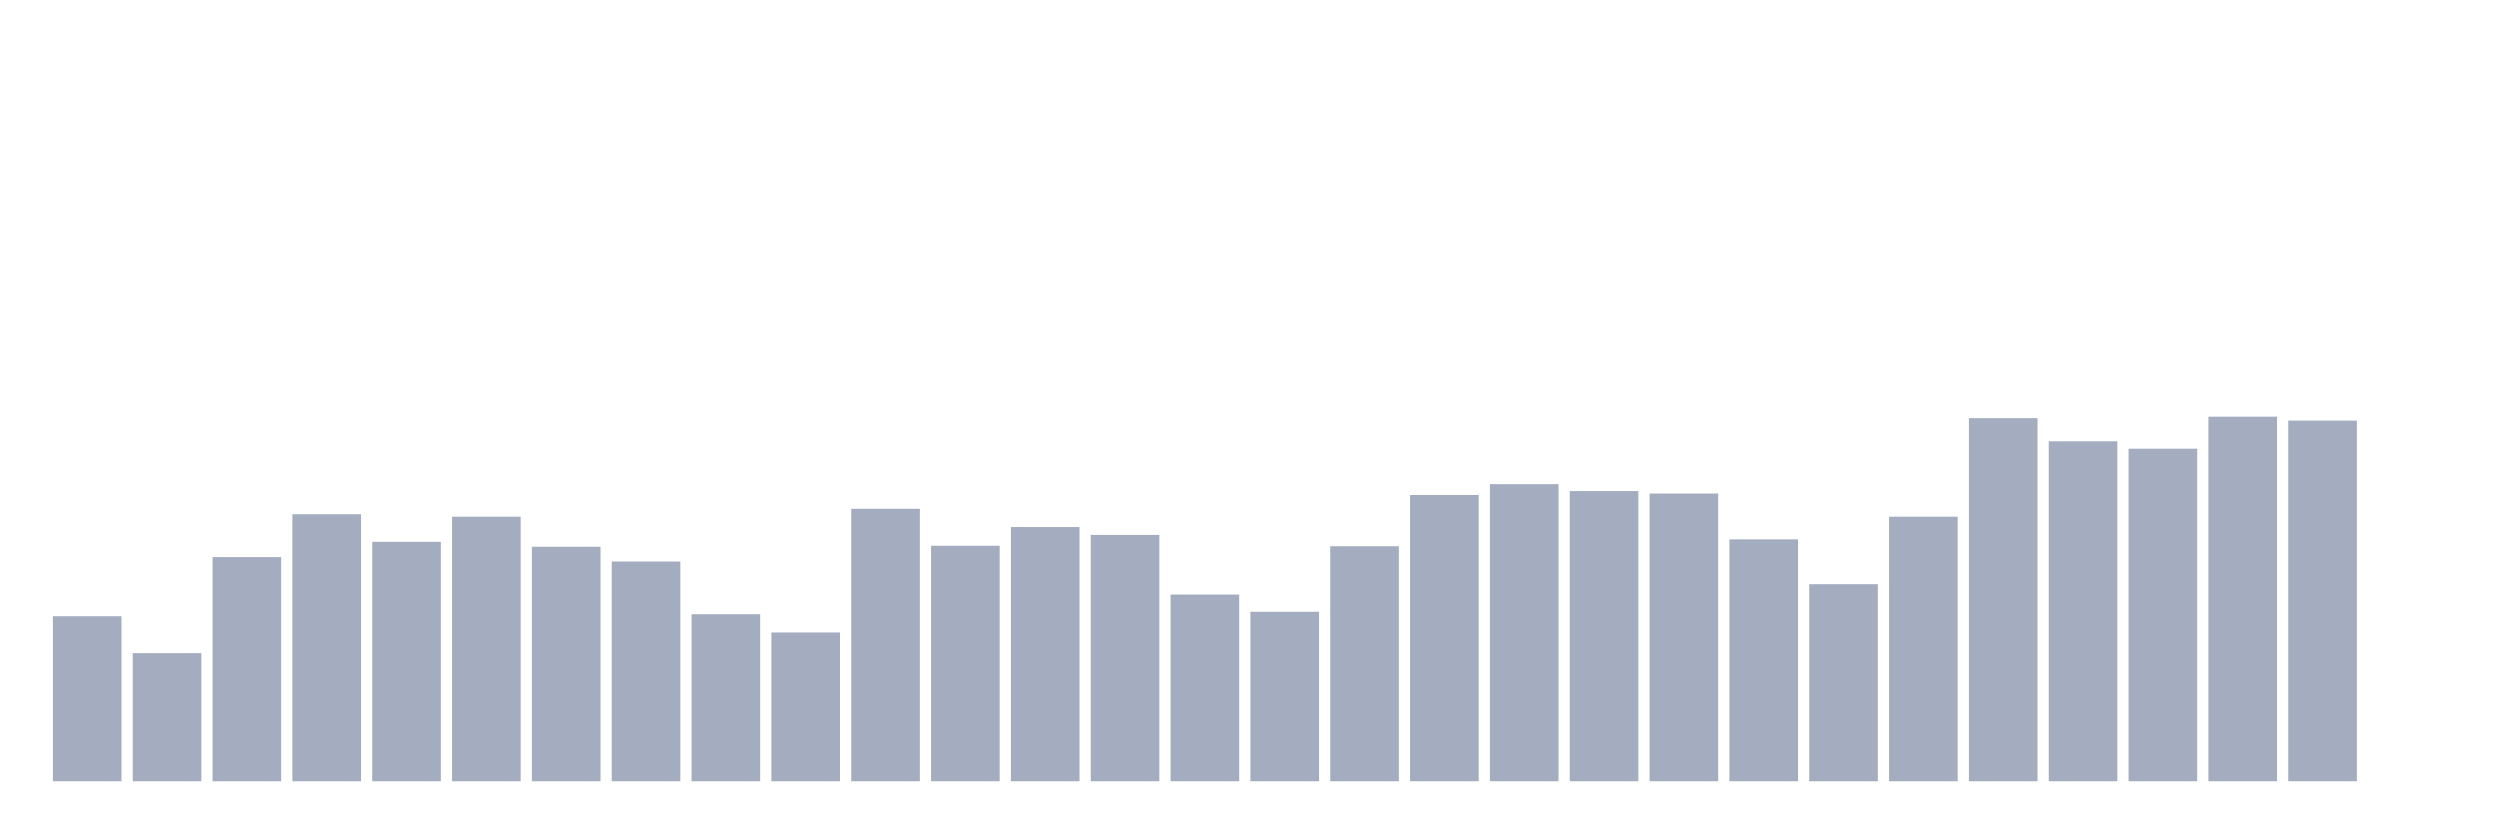 <svg xmlns="http://www.w3.org/2000/svg" viewBox="0 0 480 160"><g transform="translate(10,10)"><rect class="bar" x="0.153" width="13.175" y="108.311" height="31.689" fill="rgb(164,173,192)"></rect><rect class="bar" x="15.482" width="13.175" y="115.405" height="24.595" fill="rgb(164,173,192)"></rect><rect class="bar" x="30.81" width="13.175" y="96.959" height="43.041" fill="rgb(164,173,192)"></rect><rect class="bar" x="46.138" width="13.175" y="88.73" height="51.27" fill="rgb(164,173,192)"></rect><rect class="bar" x="61.466" width="13.175" y="94.027" height="45.973" fill="rgb(164,173,192)"></rect><rect class="bar" x="76.794" width="13.175" y="89.203" height="50.797" fill="rgb(164,173,192)"></rect><rect class="bar" x="92.123" width="13.175" y="94.973" height="45.027" fill="rgb(164,173,192)"></rect><rect class="bar" x="107.451" width="13.175" y="97.811" height="42.189" fill="rgb(164,173,192)"></rect><rect class="bar" x="122.779" width="13.175" y="107.932" height="32.068" fill="rgb(164,173,192)"></rect><rect class="bar" x="138.107" width="13.175" y="111.432" height="28.568" fill="rgb(164,173,192)"></rect><rect class="bar" x="153.436" width="13.175" y="87.689" height="52.311" fill="rgb(164,173,192)"></rect><rect class="bar" x="168.764" width="13.175" y="94.784" height="45.216" fill="rgb(164,173,192)"></rect><rect class="bar" x="184.092" width="13.175" y="91.189" height="48.811" fill="rgb(164,173,192)"></rect><rect class="bar" x="199.42" width="13.175" y="92.703" height="47.297" fill="rgb(164,173,192)"></rect><rect class="bar" x="214.748" width="13.175" y="104.149" height="35.851" fill="rgb(164,173,192)"></rect><rect class="bar" x="230.077" width="13.175" y="107.459" height="32.541" fill="rgb(164,173,192)"></rect><rect class="bar" x="245.405" width="13.175" y="94.878" height="45.122" fill="rgb(164,173,192)"></rect><rect class="bar" x="260.733" width="13.175" y="85.041" height="54.959" fill="rgb(164,173,192)"></rect><rect class="bar" x="276.061" width="13.175" y="82.959" height="57.041" fill="rgb(164,173,192)"></rect><rect class="bar" x="291.39" width="13.175" y="84.284" height="55.716" fill="rgb(164,173,192)"></rect><rect class="bar" x="306.718" width="13.175" y="84.757" height="55.243" fill="rgb(164,173,192)"></rect><rect class="bar" x="322.046" width="13.175" y="93.554" height="46.446" fill="rgb(164,173,192)"></rect><rect class="bar" x="337.374" width="13.175" y="102.162" height="37.838" fill="rgb(164,173,192)"></rect><rect class="bar" x="352.702" width="13.175" y="89.203" height="50.797" fill="rgb(164,173,192)"></rect><rect class="bar" x="368.031" width="13.175" y="70.284" height="69.716" fill="rgb(164,173,192)"></rect><rect class="bar" x="383.359" width="13.175" y="74.73" height="65.27" fill="rgb(164,173,192)"></rect><rect class="bar" x="398.687" width="13.175" y="76.149" height="63.851" fill="rgb(164,173,192)"></rect><rect class="bar" x="414.015" width="13.175" y="70" height="70" fill="rgb(164,173,192)"></rect><rect class="bar" x="429.344" width="13.175" y="70.757" height="69.243" fill="rgb(164,173,192)"></rect><rect class="bar" x="444.672" width="13.175" y="140" height="0" fill="rgb(164,173,192)"></rect></g></svg>